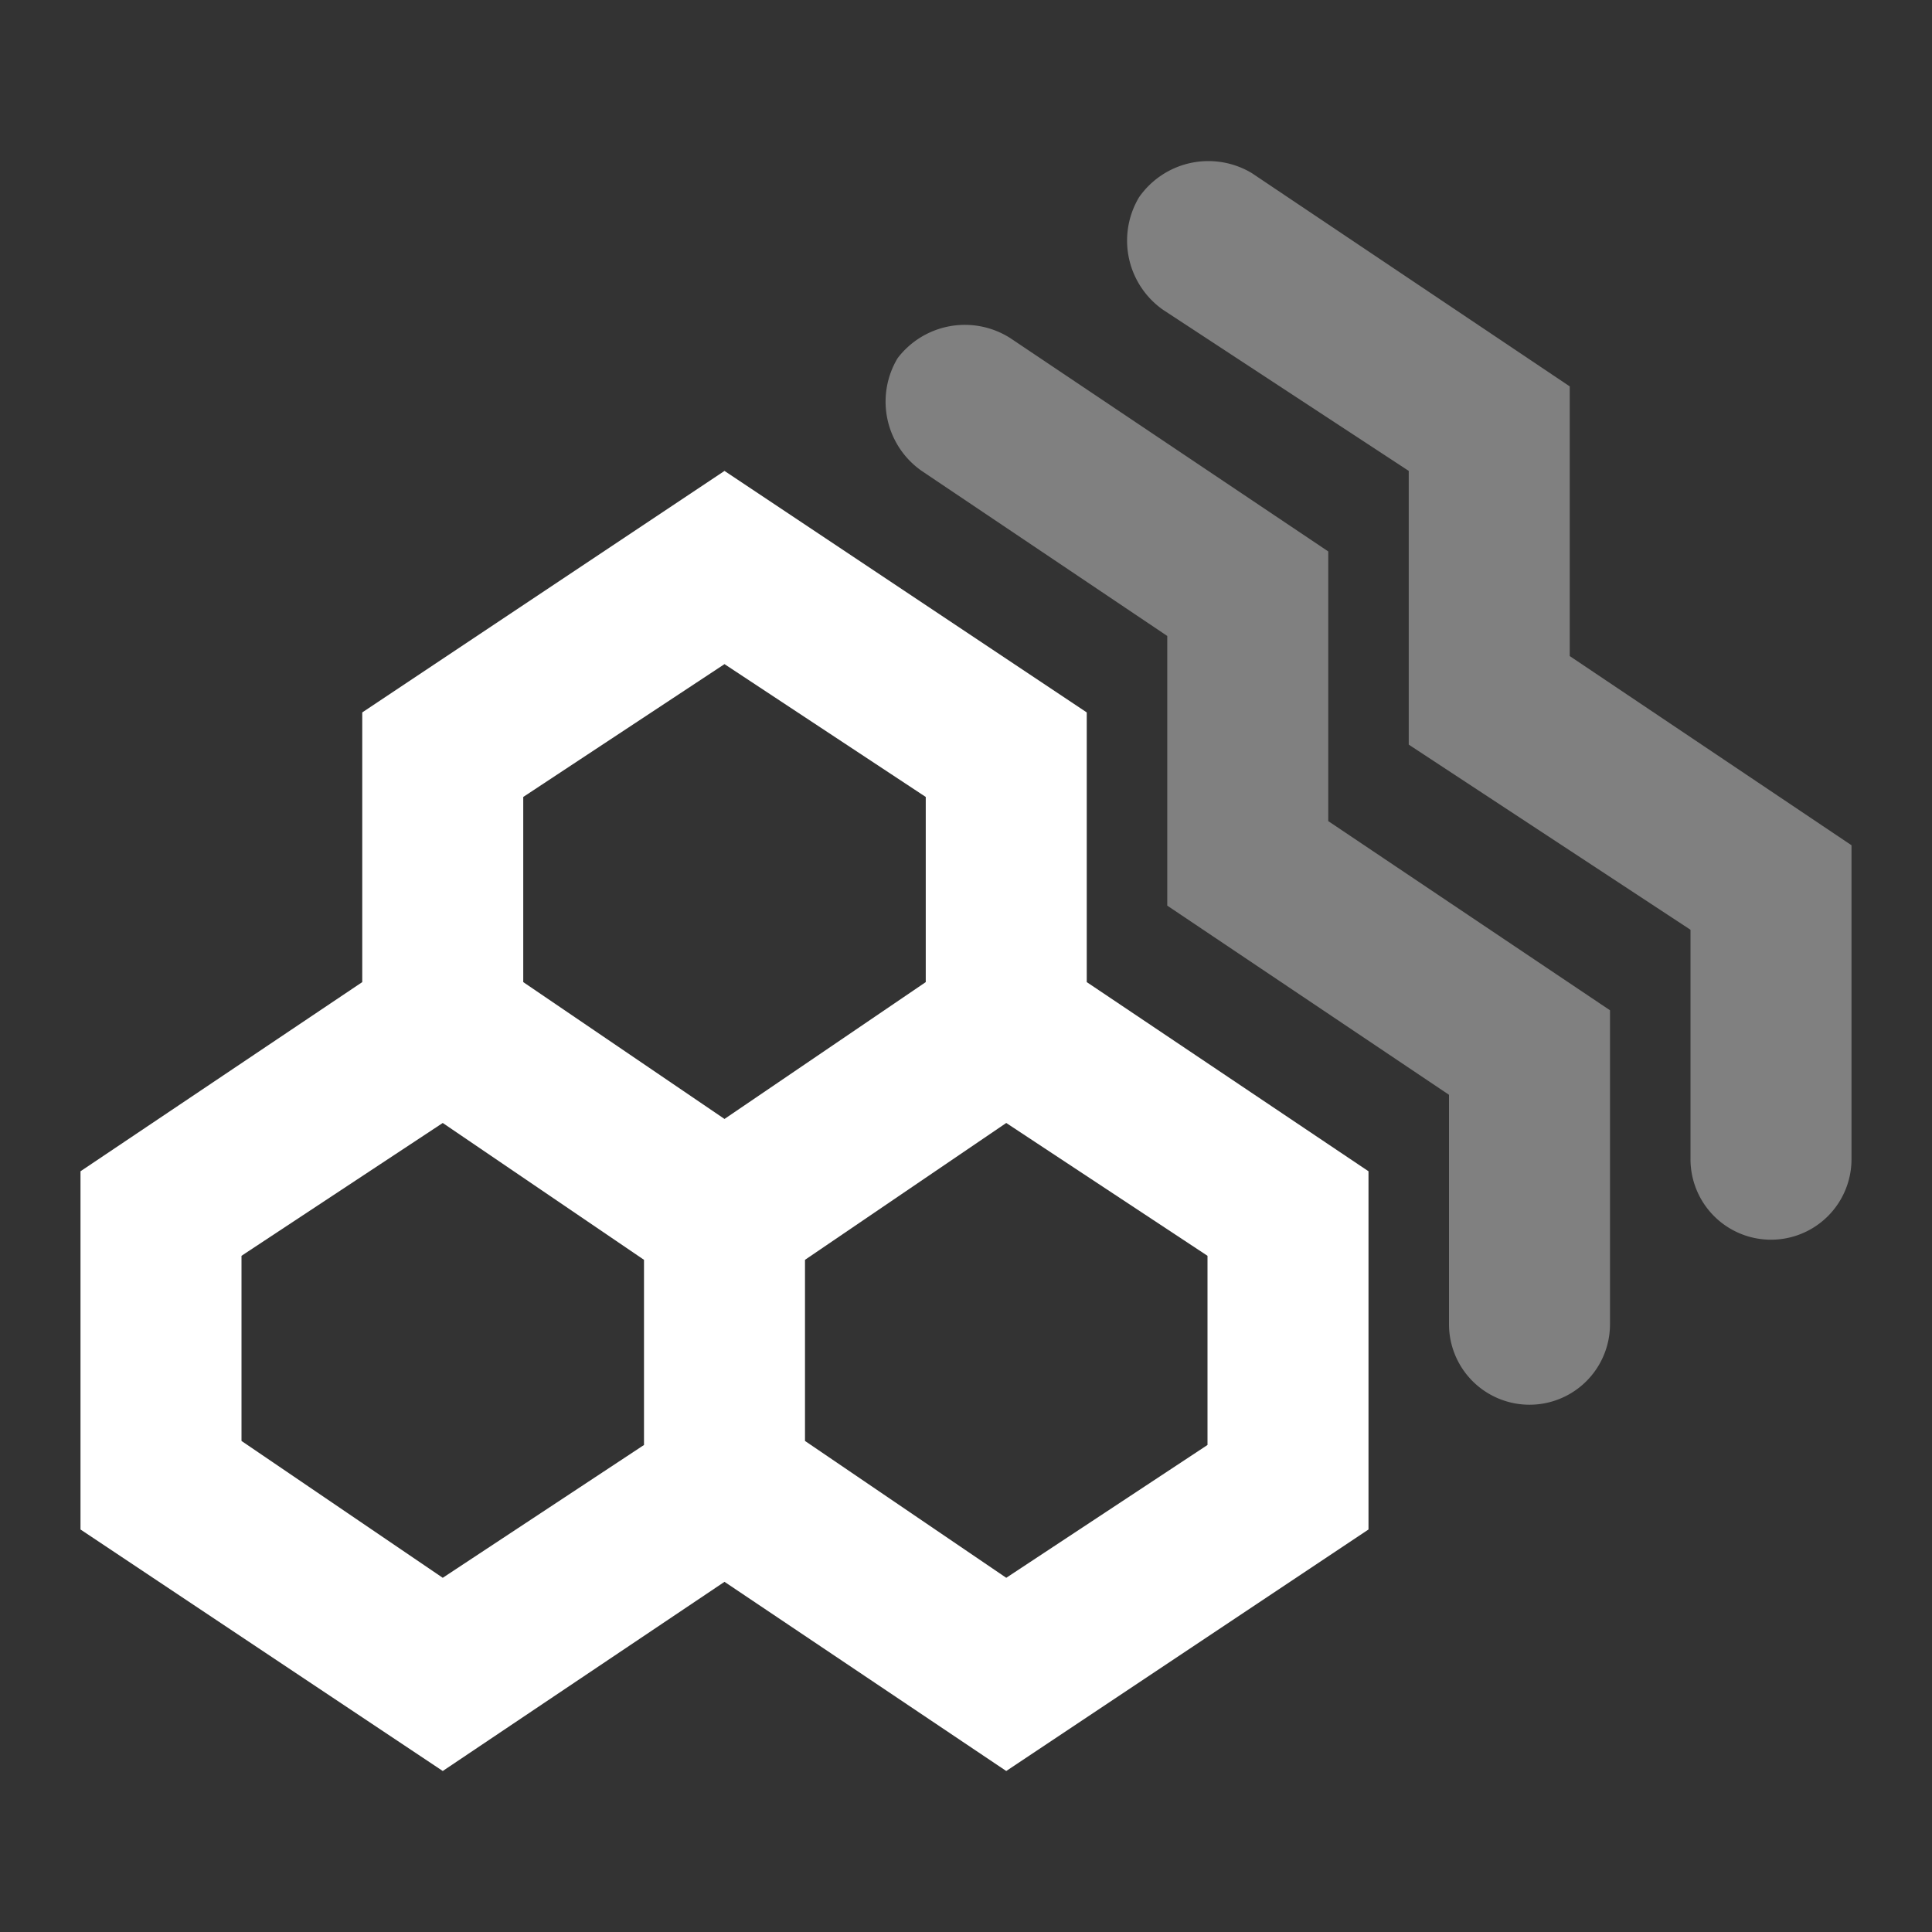 <?xml version="1.0" encoding="utf-8"?>
<svg viewBox="0 0 48 48" xmlns="http://www.w3.org/2000/svg" fill="#ffffff">
  <rect x="0" y="0" width="48" height="48" fill="#333333" stroke="none"/>
  <g id="SVGRepo_bgCarrier" stroke-width="0"></g>
  <g id="SVGRepo_tracerCarrier"></g>
  <g id="SVGRepo_iconCarrier"> 
    <title>nodes-groups</title> 
    <g id="Layer_2" data-name="Layer 2"> 
      <g id="invisible_box" data-name="invisible box"> 
        <rect width="48" height="48" fill="none"></rect> 
      </g> 
      <g id="Layer_6" data-name="Layer 6"> 
        <g> 
          <path d="M27,17.7l-9-6-9,6v6.7L2,29.1V38l9,6,7-4.7L25,44l9-6V29.1l-7-4.7ZM16,35.9l-5,3.3L6,35.8V31.2l5-3.3,5,3.4Zm2-8.1-5-3.4V19.8l5-3.3,5,3.3v4.6Zm12,3.4v4.7l-5,3.3-5-3.4V31.3l5-3.4Z"></path> 
          <path fill="gray" d="M33,13.7,25.1,8.4a2.1,2.1,0,0,0-2.8.5,2.1,2.1,0,0,0,.6,2.8L29,15.8v6.7l7,4.7v5.7a2,2,0,1,0,4,0V25.1l-7-4.7Z"></path> <path fill="gray" d="M39,16.3V9.6L31.1,4.3a2.1,2.1,0,0,0-2.8.6,2.1,2.1,0,0,0,.6,2.8l6.1,4v6.8l7,4.6v5.7a2,2,0,0,0,4,0V21Z"></path> 
        </g> 
      </g> 
    </g> 
  </g>
</svg>
